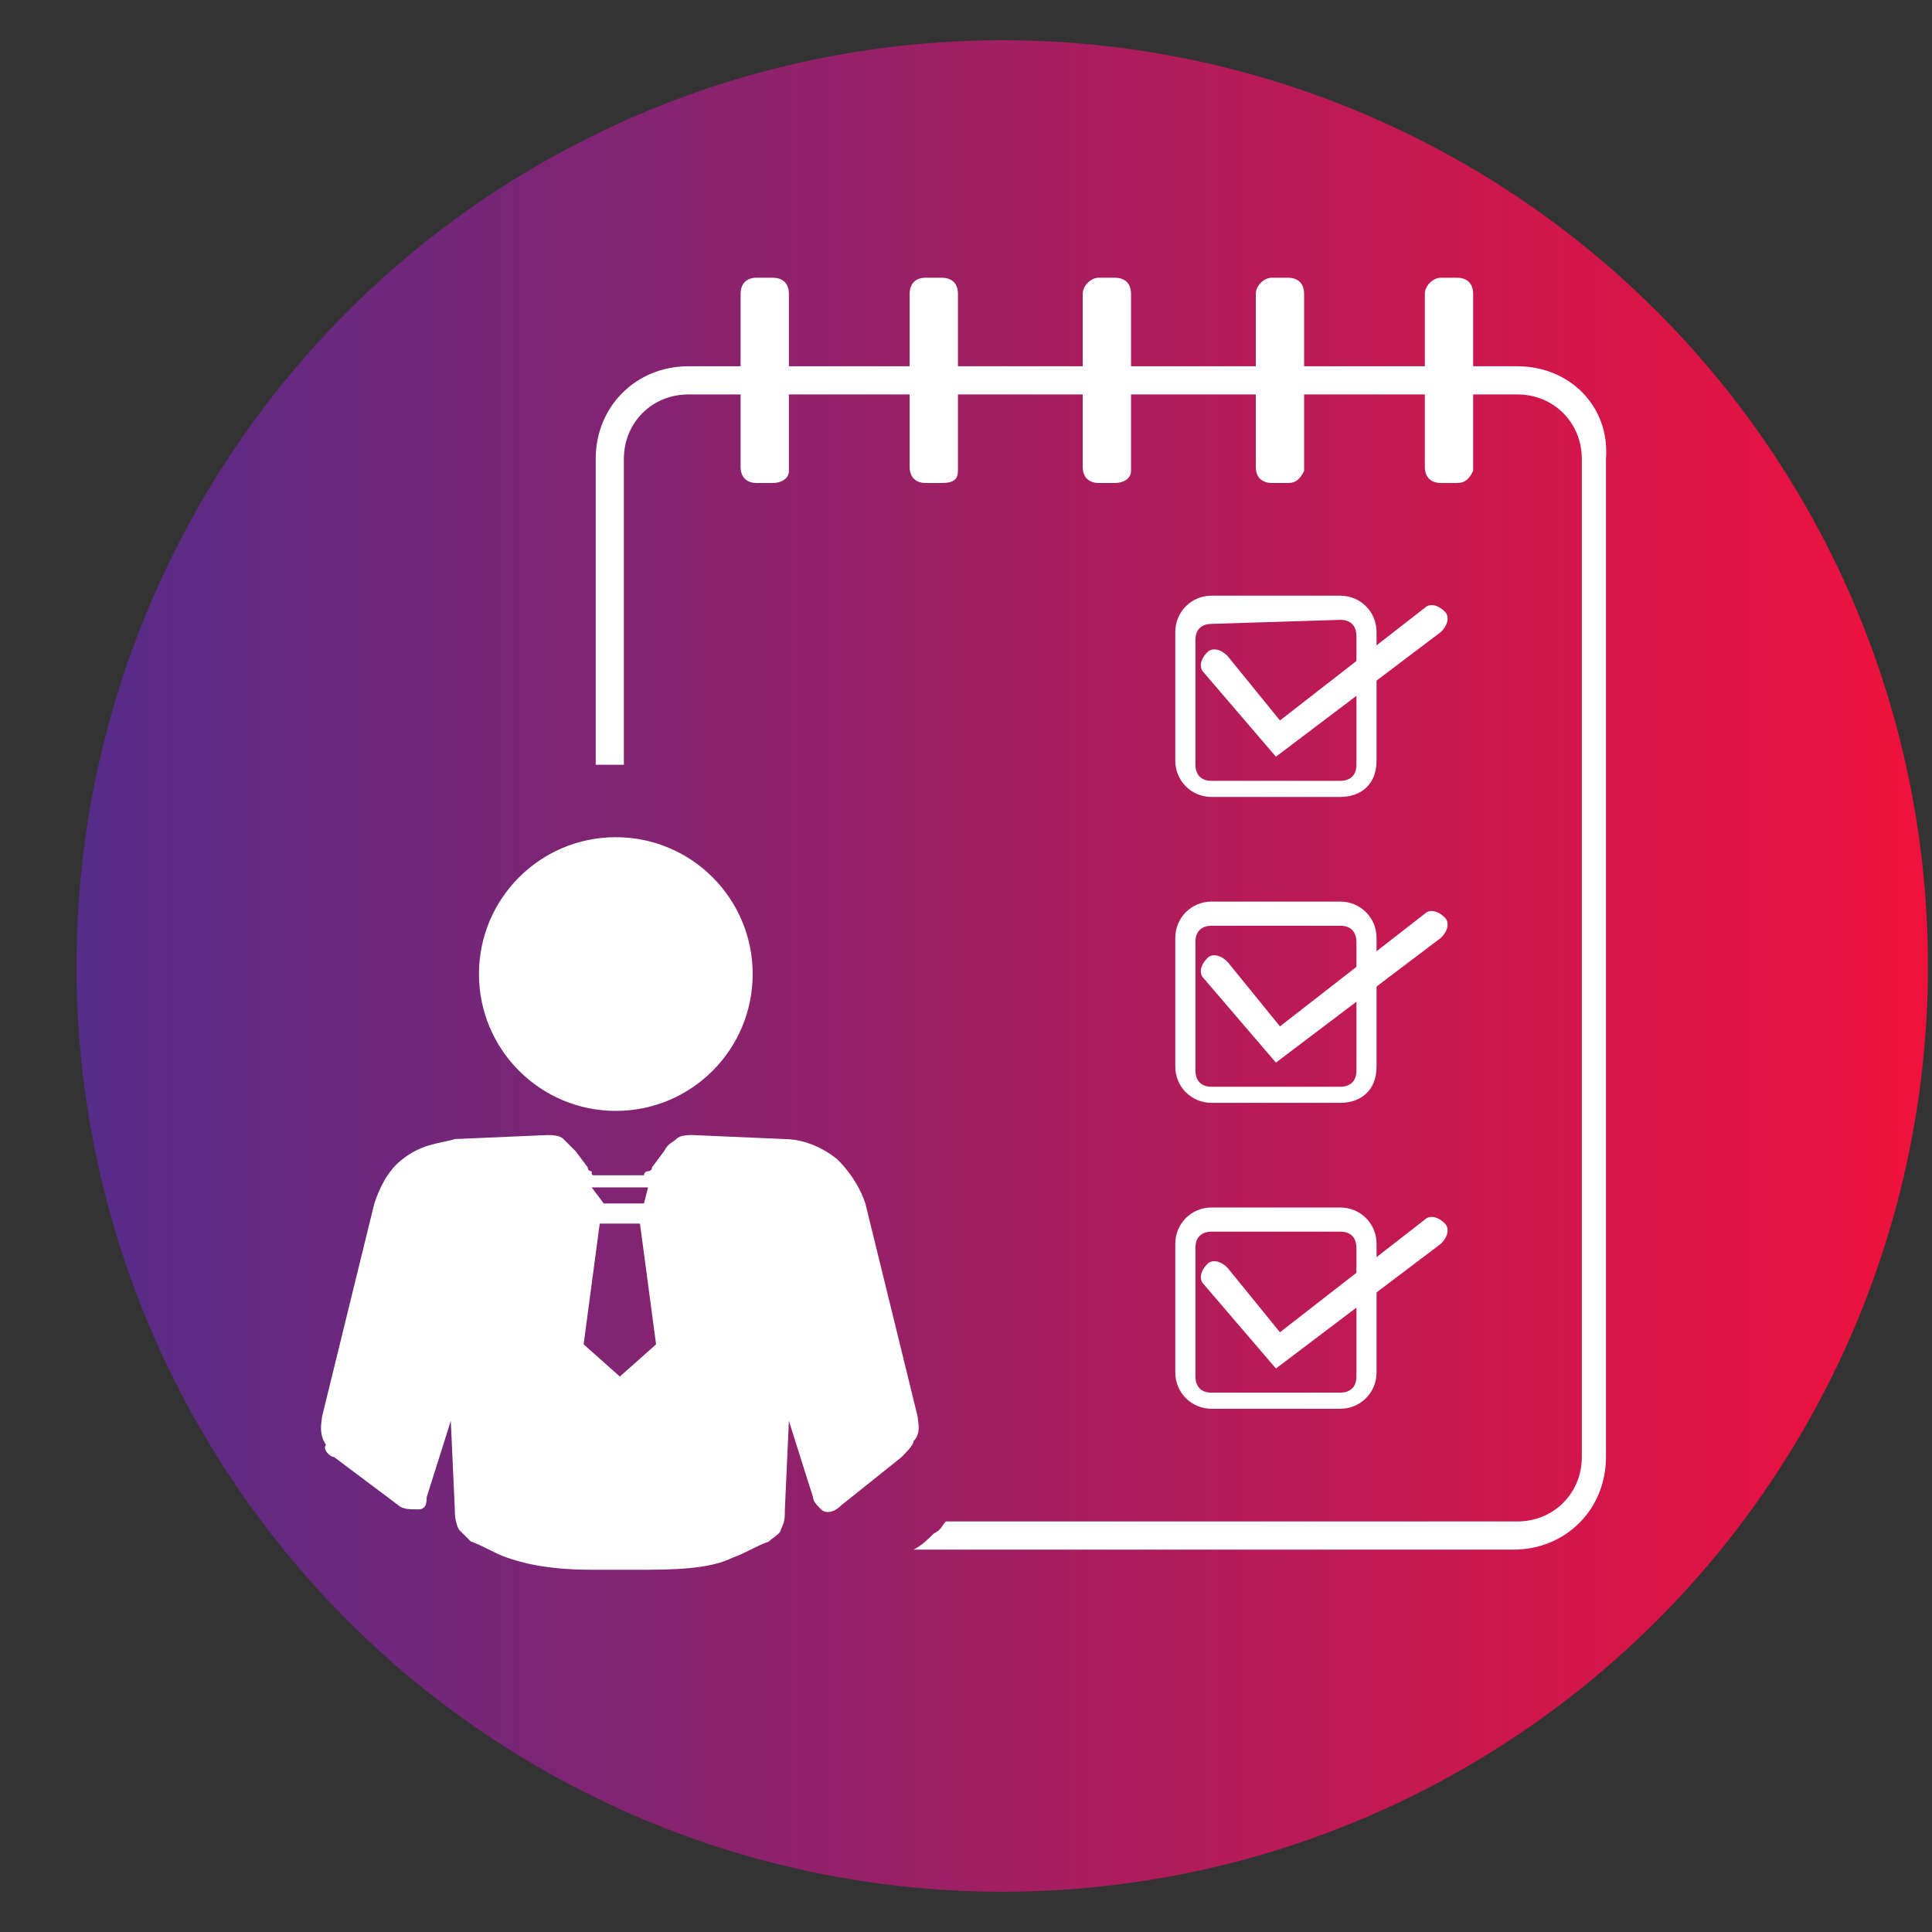 <?xml version="1.0" encoding="utf-8"?>
<!-- Generator: Adobe Illustrator 22.0.0, SVG Export Plug-In . SVG Version: 6.00 Build 0)  -->
<svg version="1.1" id="Layer_1" xmlns="http://www.w3.org/2000/svg" xmlns:xlink="http://www.w3.org/1999/xlink" x="0px" y="0px"
	 viewBox="0 0 48 48" style="enable-background:new 0 0 48 48;" xml:space="preserve">
<rect x="0" y="0" width="48" height="48" fill="#333333" stroke="none"/>
<style type="text/css">
	.st0{fill:url(#SVGID_1_);}
	.st1{fill:#FFFFFF;}
</style>
<linearGradient id="SVGID_1_" gradientUnits="userSpaceOnUse" x1="1.504" y1="24" x2="48.574" y2="24">
	<stop  offset="0" style="stop-color:#532C89"/>
	<stop  offset="1" style="stop-color:#F2113B"/>
</linearGradient>
<circle class="st0" cx="24.9" cy="24" r="23"/>
<g>
	<g>
		<path class="st1" d="M37.7,9.1H17.1c-1.3,0-2.3,1-2.3,2.3v7.6c0.1,0,0.3,0,0.5,0c0.1,0,0.1,0,0.2,0v-7.6c0-0.9,0.7-1.6,1.6-1.6
			h20.6c0.9,0,1.6,0.7,1.6,1.6v24.8c0,0.9-0.7,1.6-1.6,1.6H23.5c-0.1,0.1-0.1,0.2-0.3,0.3c-0.1,0.1-0.3,0.3-0.5,0.4h14.9
			c1.3,0,2.3-1,2.3-2.3V11.4C40,10.1,39,9.1,37.7,9.1z"/>
		<path class="st1" d="M19.2,12h-0.4c-0.2,0-0.4-0.1-0.4-0.4V7.3c0-0.2,0.1-0.4,0.4-0.4h0.4c0.2,0,0.4,0.1,0.4,0.4v4.4
			C19.6,11.9,19.4,12,19.2,12z"/>
		<path class="st1" d="M23.4,12H23c-0.2,0-0.4-0.1-0.4-0.4V7.3c0-0.2,0.1-0.4,0.4-0.4h0.4c0.2,0,0.4,0.1,0.4,0.4v4.4
			C23.8,11.9,23.7,12,23.4,12z"/>
		<path class="st1" d="M27.7,12h-0.4c-0.2,0-0.4-0.1-0.4-0.4V7.3c0-0.2,0.2-0.4,0.4-0.4h0.4c0.2,0,0.4,0.1,0.4,0.4v4.4
			C28.1,11.9,27.9,12,27.7,12z"/>
		<path class="st1" d="M32,12h-0.4c-0.2,0-0.4-0.1-0.4-0.4V7.3c0-0.2,0.2-0.4,0.4-0.4H32c0.2,0,0.4,0.1,0.4,0.4v4.4
			C32.3,11.9,32.2,12,32,12z"/>
		<path class="st1" d="M36.2,12h-0.4c-0.2,0-0.4-0.1-0.4-0.4V7.3c0-0.2,0.2-0.4,0.4-0.4h0.4c0.2,0,0.4,0.1,0.4,0.4v4.4
			C36.5,11.9,36.4,12,36.2,12z"/>
		<g>
			<path class="st1" d="M33.3,19.8h-3.2c-0.5,0-0.9-0.4-0.9-0.9v-3.2c0-0.5,0.4-0.9,0.9-0.9h3.2c0.5,0,0.9,0.4,0.9,0.9v3.2
				C34.2,19.5,33.8,19.8,33.3,19.8z M30.1,15.5c-0.2,0-0.4,0.1-0.4,0.4v3.1c0,0.2,0.1,0.4,0.4,0.4h3.2c0.2,0,0.4-0.1,0.4-0.4v-3.2
				c0-0.2-0.1-0.4-0.4-0.4L30.1,15.5L30.1,15.5z"/>
			<path class="st1" d="M31.7,18.8l-1.8-2.1c-0.1-0.1-0.1-0.3,0.1-0.5c0.1-0.1,0.3-0.1,0.5,0.1l1.3,1.6l3.6-2.8
				c0.1-0.1,0.3-0.1,0.5,0.1c0.1,0.1,0.1,0.3-0.1,0.5L31.7,18.8z"/>
		</g>
		<g>
			<path class="st1" d="M33.3,27.4h-3.2c-0.5,0-0.9-0.4-0.9-0.9v-3.2c0-0.5,0.4-0.9,0.9-0.9h3.2c0.5,0,0.9,0.4,0.9,0.9v3.2
				C34.2,27.1,33.8,27.4,33.3,27.4z M30.1,23c-0.2,0-0.4,0.1-0.4,0.4v3.2c0,0.2,0.1,0.4,0.4,0.4h3.2c0.2,0,0.4-0.1,0.4-0.4v-3.2
				c0-0.2-0.1-0.4-0.4-0.4H30.1z"/>
			<path class="st1" d="M31.7,26.4l-1.8-2.1c-0.1-0.1-0.1-0.3,0.1-0.5c0.1-0.1,0.3-0.1,0.5,0.1l1.3,1.6l3.6-2.8
				c0.1-0.1,0.3-0.1,0.5,0.1c0.1,0.1,0.1,0.3-0.1,0.5L31.7,26.4z"/>
		</g>
		<g>
			<path class="st1" d="M33.3,35h-3.2c-0.5,0-0.9-0.4-0.9-0.9v-3.2c0-0.5,0.4-0.9,0.9-0.9h3.2c0.5,0,0.9,0.4,0.9,0.9v3.2
				C34.2,34.6,33.8,35,33.3,35z M30.1,30.6c-0.2,0-0.4,0.1-0.4,0.4v3.2c0,0.2,0.1,0.4,0.4,0.4h3.2c0.2,0,0.4-0.1,0.4-0.4V31
				c0-0.2-0.1-0.4-0.4-0.4H30.1z"/>
			<path class="st1" d="M31.7,34l-1.8-2.1c-0.1-0.1-0.1-0.3,0.1-0.5c0.1-0.1,0.3-0.1,0.5,0.1l1.3,1.6l3.6-2.8
				c0.1-0.1,0.3-0.1,0.5,0.1c0.1,0.1,0.1,0.3-0.1,0.5L31.7,34z"/>
		</g>
	</g>
	<g>
		<path class="st1" d="M22.8,35.2L22.8,35.2l-1.3-5.3l0,0c-0.1-0.3-0.3-0.7-0.7-1.1c-0.5-0.4-1-0.5-1.3-0.5l0,0l-2.3-0.1
			c-0.1,0-0.3,0-0.4,0.1c-0.1,0.1-0.2,0.1-0.3,0.3l0,0l-0.3,0.4c0,0.1-0.1,0.1-0.1,0.1c-0.1,0-0.1,0.1-0.1,0.1h-0.6h-0.6
			c-0.1,0-0.1,0-0.1-0.1c-0.1,0-0.1-0.1-0.1-0.1l-0.3-0.4l0,0c-0.1-0.1-0.2-0.2-0.3-0.3c-0.1-0.1-0.3-0.1-0.4-0.1l-2.3,0.1l0,0
			c-0.3,0.1-0.8,0.1-1.3,0.5c-0.4,0.3-0.6,0.8-0.7,1.1l0,0l-1.3,5.3l0,0c0,0.1-0.1,0.4,0.1,0.7C8,36,8.2,36.2,8.3,36.2l1.6,1.2
			c0.1,0.1,0.3,0.1,0.5,0.1s0.2-0.2,0.2-0.3l0.6-1.9l0.1,2.2c0,0.1,0,0.3,0.1,0.5c0.1,0.1,0.2,0.2,0.3,0.3c0.3,0.1,0.6,0.3,0.9,0.4
			c0.3,0.1,0.9,0.3,2.1,0.3c0.2,0,0.5,0,0.7,0c0.3,0,0.5,0,0.7,0c1.1,0,1.7-0.1,2.1-0.3c0.3-0.1,0.6-0.3,0.9-0.4
			c0.1-0.1,0.3-0.2,0.3-0.3c0.1-0.2,0.1-0.3,0.1-0.5l0.1-2.2l0.6,1.9c0,0.1,0.1,0.2,0.2,0.3c0.1,0.1,0.3,0.1,0.5-0.1l1.5-1.2
			c0.1-0.1,0.3-0.3,0.3-0.4C22.9,35.6,22.8,35.3,22.8,35.2z M15.4,34.2l-0.9-0.8l0.4-3h0.5h0.5l0.4,3L15.4,34.2z M14.7,29.5h0.7h0.7
			l0,0l-0.1,0.4h-0.5h-0.5L14.7,29.5L14.7,29.5z"/>
		<circle class="st1" cx="15.3" cy="24.2" r="3.4"/>
	</g>
</g>
</svg>
